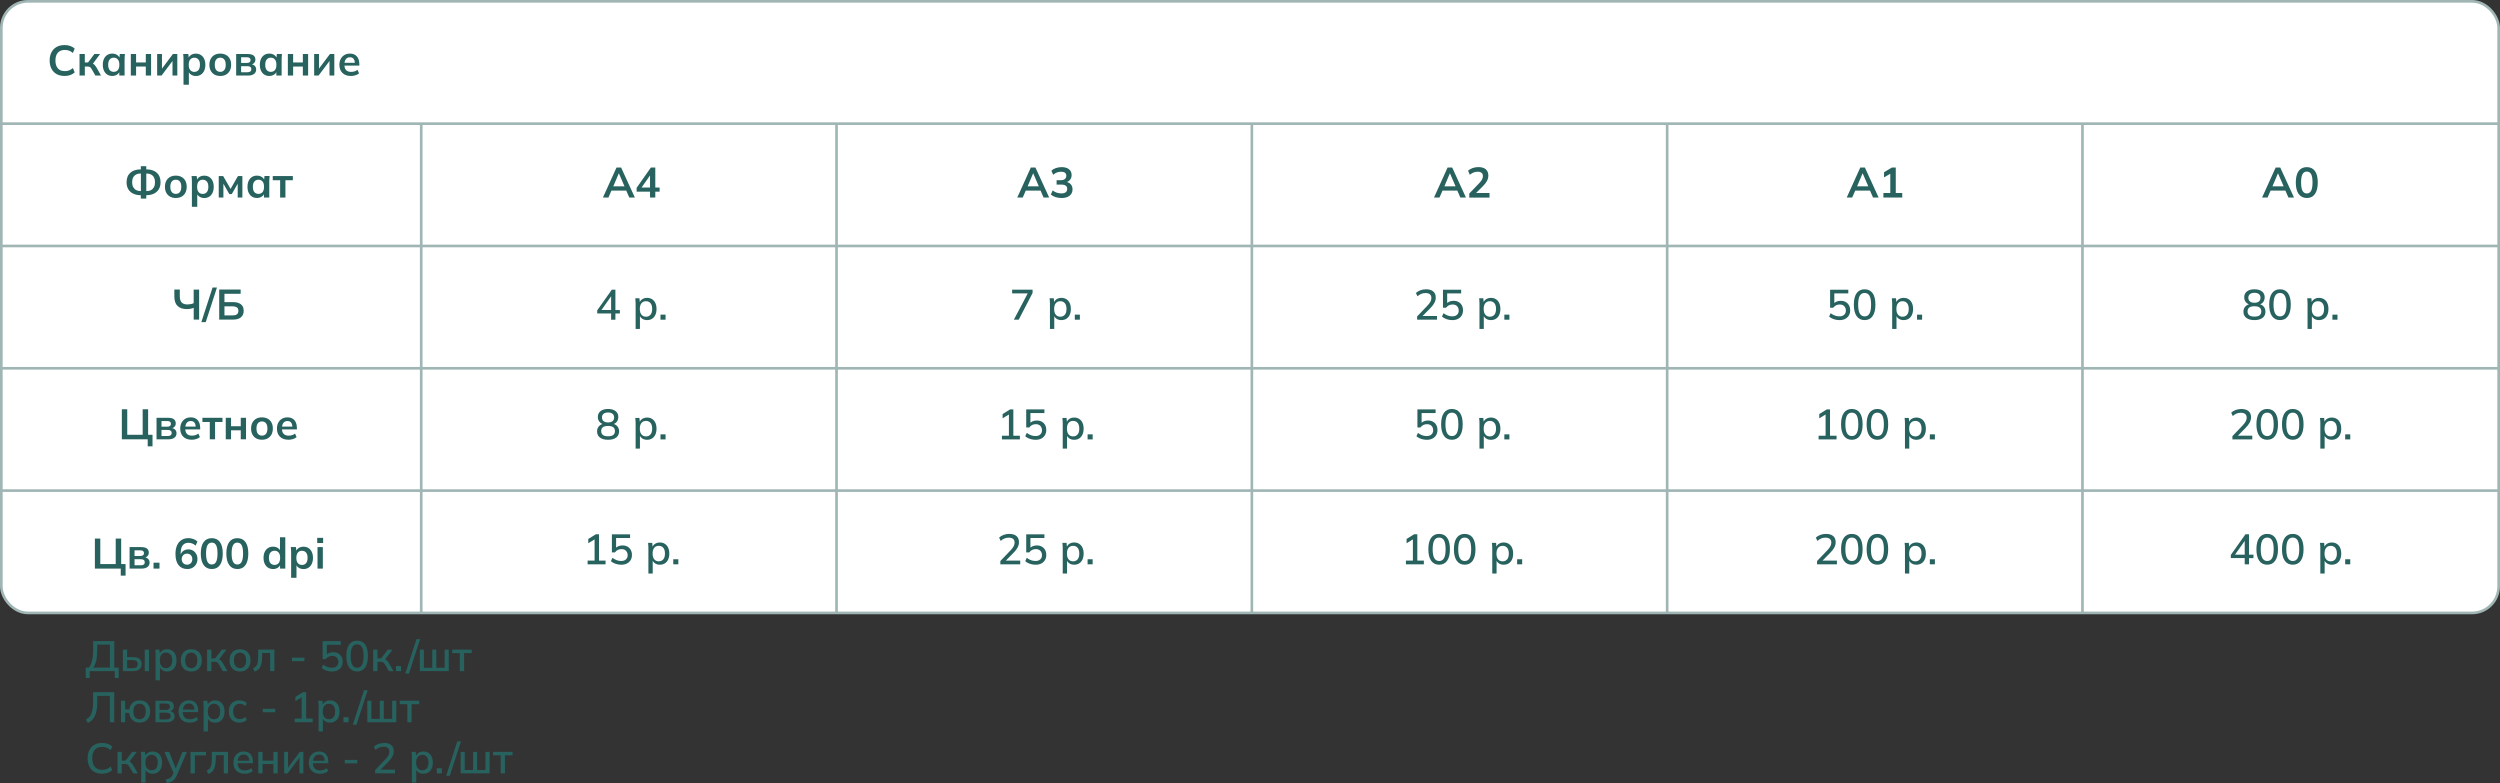 <?xml version="1.0" encoding="UTF-8"?>
<svg id="_Слой_2" data-name="Слой 2" xmlns="http://www.w3.org/2000/svg" viewBox="0 0 938.93 294.08">
  <rect x="0" y="0" width="938.93" height="294.08" fill="#333333" stroke="none"/>
  <defs>
    <style>
      .cls-1 {
        fill: #fff;
      }

      .cls-1, .cls-2 {
        stroke: #a0b6b5;
        stroke-miterlimit: 10;
      }

      .cls-3 {
        fill: #27625f;
        stroke-width: 0px;
      }

      .cls-2 {
        fill: none;
      }
    </style>
  </defs>
  <g id="_Слой_1-2" data-name="Слой 1">
    <g>
      <g>
        <rect class="cls-1" x=".5" y=".5" width="937.93" height="229.7" rx="10" ry="10"/>
        <line class="cls-2" x1=".5" y1="46.44" x2="938.43" y2="46.44"/>
        <line class="cls-2" x1=".5" y1="92.38" x2="938.43" y2="92.38"/>
        <line class="cls-2" x1="158.2" y1="46.44" x2="158.2" y2="230.2"/>
        <line class="cls-2" x1="314.18" y1="46.44" x2="314.18" y2="230.2"/>
        <line class="cls-2" x1="470.16" y1="46.44" x2="470.16" y2="230.2"/>
        <line class="cls-2" x1="626.14" y1="46.44" x2="626.14" y2="230.2"/>
        <line class="cls-2" x1="782.12" y1="46.44" x2="782.12" y2="230.2"/>
        <line class="cls-2" x1=".5" y1="138.32" x2="938.43" y2="138.32"/>
        <line class="cls-2" x1=".5" y1="184.26" x2="938.43" y2="184.26"/>
      </g>
      <g>
        <g>
          <path class="cls-3" d="m72.75,120.03v-4.42c-.31.14-.7.25-1.17.34-.47.09-.94.13-1.41.13-1.51,0-2.67-.39-3.48-1.17-.81-.78-1.21-1.96-1.21-3.54v-2.62h2.05v2.53c0,1.07.24,1.84.71,2.33s1.19.73,2.15.73c.41,0,.81-.04,1.21-.11.4-.07.78-.2,1.14-.37v-5.1h2.05v11.28h-2.05Z"/>
          <path class="cls-3" d="m77.27,120.98h-1.65l4.21-12.98h1.65l-4.21,12.98Z"/>
          <path class="cls-3" d="m82.33,120.03v-11.28h8.05v1.6h-6.08v3.12h3.28c1.24,0,2.2.27,2.9.82s1.04,1.36,1.04,2.44-.35,1.88-1.04,2.45c-.69.57-1.66.85-2.9.85h-5.25Zm1.97-1.58h3.04c.76,0,1.31-.14,1.66-.42.35-.28.53-.71.53-1.29s-.18-.99-.53-1.26c-.35-.28-.91-.42-1.66-.42h-3.04v3.39Z"/>
        </g>
        <g>
          <path class="cls-3" d="m55.47,167.63v-2.64h-9.71v-11.28h2.03v9.58h5.79v-9.58h2.05v9.58h1.65v4.34h-1.81Z"/>
          <path class="cls-3" d="m58.79,164.99v-8.08h4.3c1.01,0,1.75.18,2.22.55.47.37.7.89.7,1.56,0,.51-.17.94-.51,1.28s-.79.55-1.36.64v-.22c.69.04,1.23.25,1.6.61.37.36.56.83.56,1.41,0,.69-.27,1.24-.8,1.65-.53.41-1.29.61-2.27.61h-4.45Zm1.86-4.74h2.21c.43,0,.76-.09.99-.28.23-.19.35-.45.35-.79s-.12-.6-.35-.78c-.23-.18-.57-.27-.99-.27h-2.21v2.13Zm0,3.5h2.38c.47,0,.83-.1,1.08-.29.25-.19.38-.47.38-.85s-.13-.66-.38-.85c-.25-.19-.61-.29-1.08-.29h-2.38v2.27Z"/>
          <path class="cls-3" d="m72.02,165.15c-1.35,0-2.42-.37-3.18-1.12s-1.15-1.77-1.15-3.07c0-.84.17-1.58.5-2.21.33-.63.79-1.12,1.38-1.47.59-.35,1.28-.53,2.07-.53s1.43.17,1.95.5c.52.33.92.79,1.19,1.39.27.6.41,1.3.41,2.1v.53h-5.89v-1.06h4.46l-.27.22c0-.75-.16-1.32-.47-1.71-.31-.39-.77-.59-1.37-.59-.66,0-1.17.23-1.53.7-.36.47-.54,1.13-.54,1.97v.21c0,.87.22,1.53.65,1.96.43.43,1.04.65,1.83.65.46,0,.89-.06,1.29-.18.4-.12.78-.32,1.14-.6l.59,1.34c-.38.31-.84.55-1.38.72-.53.17-1.1.26-1.7.26Z"/>
          <path class="cls-3" d="m78.79,164.99v-6.51h-2.77v-1.57h7.54v1.57h-2.78v6.51h-1.98Z"/>
          <path class="cls-3" d="m84.79,164.99v-8.08h1.98v3.17h3.65v-3.17h1.98v8.08h-1.98v-3.38h-3.65v3.38h-1.98Z"/>
          <path class="cls-3" d="m98.38,165.15c-.83,0-1.55-.17-2.16-.51-.61-.34-1.08-.83-1.42-1.46-.34-.63-.5-1.38-.5-2.24s.17-1.61.5-2.23c.34-.62.81-1.11,1.42-1.45.61-.34,1.33-.51,2.16-.51s1.55.17,2.17.51,1.09.82,1.42,1.45c.34.62.5,1.37.5,2.23s-.17,1.61-.5,2.24c-.34.63-.81,1.11-1.42,1.46s-1.34.51-2.17.51Zm0-1.54c.63,0,1.13-.22,1.5-.66.37-.44.56-1.11.56-2.01s-.19-1.56-.56-2c-.37-.44-.87-.66-1.5-.66s-1.13.22-1.5.66-.56,1.1-.56,2,.19,1.57.56,2.01c.37.44.88.66,1.5.66Z"/>
          <path class="cls-3" d="m108.34,165.15c-1.35,0-2.42-.37-3.18-1.12-.77-.75-1.15-1.77-1.15-3.07,0-.84.17-1.58.5-2.21.33-.63.79-1.12,1.38-1.47.59-.35,1.28-.53,2.07-.53s1.43.17,1.95.5c.52.33.92.79,1.19,1.39.27.6.41,1.3.41,2.1v.53h-5.89v-1.06h4.46l-.27.22c0-.75-.16-1.32-.47-1.71-.31-.39-.77-.59-1.37-.59-.66,0-1.17.23-1.53.7-.36.47-.54,1.13-.54,1.97v.21c0,.87.22,1.53.65,1.96.43.43,1.04.65,1.83.65.46,0,.89-.06,1.29-.18.4-.12.78-.32,1.14-.6l.59,1.34c-.38.31-.84.55-1.38.72-.53.17-1.1.26-1.7.26Z"/>
        </g>
        <g>
          <path class="cls-3" d="m45.35,216.19v-2.64h-9.71v-11.28h2.03v9.58h5.79v-9.58h2.05v9.58h1.65v4.34h-1.81Z"/>
          <path class="cls-3" d="m48.67,213.55v-8.08h4.3c1.01,0,1.75.18,2.22.55.47.37.7.89.7,1.56,0,.51-.17.94-.51,1.28s-.79.55-1.36.64v-.22c.69.04,1.23.25,1.6.61.37.36.56.83.56,1.41,0,.69-.27,1.24-.8,1.65-.53.41-1.29.61-2.27.61h-4.45Zm1.86-4.74h2.21c.43,0,.76-.09.99-.28.23-.19.35-.45.35-.79s-.12-.6-.35-.78c-.23-.18-.57-.27-.99-.27h-2.21v2.13Zm0,3.5h2.38c.47,0,.83-.1,1.08-.29.25-.19.38-.47.38-.85s-.13-.66-.38-.85c-.25-.19-.61-.29-1.08-.29h-2.38v2.27Z"/>
          <path class="cls-3" d="m57.66,213.55v-2.22h2.24v2.22h-2.24Z"/>
          <path class="cls-3" d="m70.35,213.71c-1.42,0-2.52-.49-3.29-1.47-.77-.98-1.16-2.36-1.16-4.13,0-1.28.2-2.37.59-3.26.39-.89.96-1.57,1.69-2.04.73-.47,1.61-.7,2.63-.7.61,0,1.21.11,1.81.33.6.22,1.11.53,1.54.94l-.69,1.54c-.39-.36-.82-.63-1.28-.81-.46-.18-.92-.26-1.39-.26-.96,0-1.69.33-2.19.98-.5.65-.75,1.62-.75,2.91v1.2h-.19c.08-.54.27-1.01.54-1.4.28-.39.63-.69,1.07-.9s.92-.31,1.46-.31c.66,0,1.25.15,1.76.46.51.31.91.74,1.21,1.28.29.54.44,1.17.44,1.87s-.16,1.37-.49,1.94-.77,1.02-1.34,1.34c-.57.33-1.22.49-1.97.49Zm-.11-1.63c.39,0,.74-.08,1.04-.26.3-.17.53-.41.7-.73.17-.31.25-.67.25-1.08s-.08-.78-.25-1.09c-.17-.31-.4-.55-.7-.73-.3-.18-.65-.26-1.04-.26s-.74.09-1.04.26c-.3.18-.53.42-.7.73-.17.31-.26.67-.26,1.09s.09.77.26,1.08c.17.31.4.56.7.73.3.17.65.26,1.04.26Z"/>
          <path class="cls-3" d="m79.54,213.71c-1.32,0-2.34-.5-3.06-1.51-.71-1.01-1.07-2.45-1.07-4.31s.36-3.32,1.07-4.3c.71-.98,1.73-1.47,3.06-1.47s2.35.49,3.06,1.47,1.06,2.41,1.06,4.29-.35,3.32-1.06,4.33-1.73,1.51-3.06,1.51Zm0-1.7c.73,0,1.26-.33,1.62-1,.35-.67.53-1.71.53-3.14s-.18-2.47-.53-3.11c-.35-.65-.89-.97-1.62-.97s-1.25.32-1.61.97c-.36.65-.54,1.68-.54,3.11s.18,2.48.54,3.14c.36.67.89,1,1.61,1Z"/>
          <path class="cls-3" d="m89.14,213.71c-1.32,0-2.34-.5-3.06-1.51-.71-1.01-1.07-2.45-1.07-4.31s.36-3.32,1.07-4.3c.71-.98,1.73-1.47,3.06-1.47s2.35.49,3.06,1.47,1.06,2.41,1.06,4.29-.36,3.32-1.06,4.33-1.73,1.51-3.06,1.51Zm0-1.7c.73,0,1.26-.33,1.62-1,.35-.67.53-1.71.53-3.14s-.18-2.47-.53-3.11c-.35-.65-.89-.97-1.62-.97s-1.25.32-1.61.97c-.36.65-.54,1.68-.54,3.11s.18,2.48.54,3.14c.36.67.89,1,1.61,1Z"/>
          <path class="cls-3" d="m102.55,213.71c-.7,0-1.33-.17-1.86-.5-.54-.34-.96-.82-1.26-1.45-.3-.63-.45-1.38-.45-2.26s.15-1.62.45-2.25c.3-.62.72-1.1,1.26-1.44.54-.34,1.16-.5,1.86-.5s1.27.16,1.78.49c.52.33.86.77,1.03,1.32h-.21v-5.34h2v11.78h-1.97v-1.71h.19c-.17.58-.51,1.03-1.03,1.37-.52.34-1.12.5-1.8.5Zm.56-1.54c.63,0,1.14-.22,1.52-.66.38-.44.58-1.11.58-2.01s-.19-1.56-.58-2c-.38-.44-.89-.66-1.52-.66s-1.14.22-1.53.66-.58,1.1-.58,2,.19,1.57.58,2.01c.39.44.9.66,1.53.66Z"/>
          <path class="cls-3" d="m109.34,217.01v-9.52c0-.33-.01-.67-.03-1.01s-.05-.68-.1-1.01h1.94l.18,1.7h-.18c.16-.57.5-1.02,1.02-1.35s1.12-.5,1.8-.5,1.34.17,1.87.5.95.82,1.25,1.44.45,1.37.45,2.25-.15,1.63-.45,2.26-.71,1.11-1.25,1.45c-.53.34-1.16.5-1.87.5-.67,0-1.26-.17-1.78-.5-.51-.33-.85-.77-1.02-1.33h.18v5.12h-2Zm4.06-4.83c.64,0,1.15-.22,1.54-.66.38-.44.58-1.11.58-2.01s-.19-1.56-.58-2c-.38-.44-.9-.66-1.54-.66s-1.14.22-1.52.66-.58,1.1-.58,2,.19,1.57.58,2.01c.38.44.89.66,1.52.66Z"/>
          <path class="cls-3" d="m119.14,203.95v-1.95h2.22v1.95h-2.22Zm.11,9.6v-8.08h2v8.08h-2Z"/>
        </g>
        <g>
          <path class="cls-3" d="m52.89,74.6v-1.66l.51.38h-.45c-1.12,0-2.09-.19-2.9-.58-.81-.38-1.43-.94-1.86-1.66-.43-.72-.65-1.59-.65-2.62,0-1.56.47-2.75,1.42-3.59.94-.84,2.27-1.26,3.99-1.26h.45l-.51.38v-1.57h2.05v1.57l-.51-.38h.45c1.72,0,3.05.42,4,1.26.95.84,1.42,2.03,1.42,3.59,0,1.02-.22,1.9-.66,2.62-.44.72-1.06,1.27-1.86,1.66-.81.38-1.77.58-2.9.58h-.45l.51-.38v1.66h-2.05Zm.02-2.48v-7.3l.43.35h-.59c-.94,0-1.69.27-2.26.82-.57.55-.86,1.37-.86,2.47,0,.71.13,1.32.4,1.81s.63.86,1.1,1.11c.47.25,1.01.38,1.62.38h.59l-.43.35Zm2.03,0l-.45-.35h.61c.61,0,1.15-.12,1.62-.38.47-.25.83-.62,1.1-1.11.26-.49.39-1.09.39-1.81,0-1.1-.28-1.92-.85-2.47-.57-.55-1.32-.82-2.26-.82h-.61l.45-.35v7.3Z"/>
          <path class="cls-3" d="m66.03,74.36c-.83,0-1.55-.17-2.16-.51s-1.08-.83-1.42-1.46c-.34-.63-.5-1.38-.5-2.24s.17-1.61.5-2.23.81-1.11,1.42-1.45,1.33-.51,2.16-.51,1.55.17,2.17.51c.61.34,1.09.82,1.42,1.45s.5,1.37.5,2.23-.17,1.61-.5,2.24c-.34.63-.81,1.11-1.42,1.46-.61.34-1.34.51-2.17.51Zm0-1.54c.63,0,1.13-.22,1.5-.66.37-.44.56-1.11.56-2.01s-.19-1.56-.56-2c-.37-.44-.88-.66-1.5-.66s-1.13.22-1.5.66c-.37.44-.56,1.1-.56,2s.19,1.57.56,2.01c.37.44.87.66,1.5.66Z"/>
          <path class="cls-3" d="m72.07,77.66v-9.52c0-.33-.01-.67-.03-1.01s-.05-.68-.1-1.01h1.94l.18,1.7h-.18c.16-.57.5-1.02,1.02-1.35.52-.34,1.12-.5,1.8-.5s1.34.17,1.87.5c.53.34.95.82,1.25,1.44s.45,1.37.45,2.25-.15,1.63-.45,2.26-.71,1.11-1.25,1.45c-.53.34-1.16.5-1.87.5-.67,0-1.26-.17-1.78-.5-.51-.33-.85-.77-1.02-1.33h.18v5.12h-2Zm4.06-4.83c.64,0,1.15-.22,1.54-.66.38-.44.58-1.11.58-2.01s-.19-1.56-.58-2c-.38-.44-.9-.66-1.54-.66s-1.14.22-1.52.66c-.38.44-.58,1.1-.58,2s.19,1.57.58,2.01c.38.44.89.66,1.52.66Z"/>
          <path class="cls-3" d="m82.15,74.2v-8.08h1.66l2.78,4.83,2.78-4.83h1.66v8.08h-1.76v-5.84h.37l-2.59,4.53h-.93l-2.59-4.53h.37v5.84h-1.76Z"/>
          <path class="cls-3" d="m96.51,74.36c-.7,0-1.32-.17-1.86-.5-.53-.34-.95-.82-1.25-1.45s-.45-1.38-.45-2.26.15-1.62.45-2.25.71-1.1,1.25-1.44,1.15-.5,1.86-.5,1.28.17,1.8.5.86.79,1.03,1.35h-.18l.18-1.7h1.92c-.03.33-.06.67-.09,1.01-.03.34-.04.68-.04,1.01v6.06h-1.98l-.02-1.66h.19c-.17.55-.52,1-1.04,1.33s-1.11.5-1.78.5Zm.56-1.54c.63,0,1.14-.22,1.52-.66.38-.44.58-1.11.58-2.01s-.19-1.56-.58-2c-.38-.44-.89-.66-1.52-.66s-1.14.22-1.52.66c-.38.44-.58,1.1-.58,2s.19,1.57.57,2.01c.38.44.89.66,1.53.66Z"/>
          <path class="cls-3" d="m105.21,74.2v-6.51h-2.77v-1.57h7.54v1.57h-2.78v6.51h-1.98Z"/>
        </g>
        <g>
          <path class="cls-3" d="m226.44,74.2l5.1-11.28h1.73l5.17,11.28h-2.1l-1.38-3.17.83.56h-6.77l.86-.56-1.38,3.17h-2.08Zm5.95-9.07l-2.26,5.34-.42-.5h5.38l-.34.5-2.3-5.34h-.06Z"/>
          <path class="cls-3" d="m244.13,74.2v-2.21h-5.04v-1.44l5.36-7.63h1.66v7.5h1.62v1.57h-1.62v2.21h-1.98Zm0-3.78v-5.07h.38l-3.89,5.55v-.48h3.5Z"/>
        </g>
        <g>
          <path class="cls-3" d="m229.52,120.07v-2.34h-5.22v-1.18l5.49-7.76h1.34v7.65h1.68v1.3h-1.68v2.34h-1.62Zm0-3.63v-5.68h.37l-4.29,6.08v-.4h3.92Z"/>
          <path class="cls-3" d="m238.72,123.53v-9.58c0-.31-.01-.63-.04-.95-.03-.33-.06-.65-.09-.98h1.57l.16,1.82h-.18c.17-.61.51-1.09,1.03-1.44s1.13-.53,1.85-.53,1.34.17,1.87.5c.53.34.95.81,1.24,1.43.29.62.44,1.37.44,2.24s-.15,1.61-.44,2.24c-.29.63-.71,1.11-1.24,1.44-.53.33-1.16.5-1.87.5s-1.31-.17-1.83-.52-.86-.82-1.03-1.42h.18v5.25h-1.62Zm3.9-4.58c.71,0,1.27-.25,1.69-.74s.63-1.22.63-2.18-.21-1.68-.63-2.17c-.42-.48-.98-.73-1.69-.73s-1.27.24-1.69.73c-.42.49-.63,1.21-.63,2.17s.21,1.69.63,2.18.98.74,1.69.74Z"/>
          <path class="cls-3" d="m248.06,120.07v-1.9h1.9v1.9h-1.9Z"/>
        </g>
        <g>
          <path class="cls-3" d="m228.37,165.17c-1.3,0-2.31-.28-3.04-.83s-1.09-1.33-1.09-2.32c0-.79.24-1.44.72-1.96.48-.52,1.11-.83,1.89-.94v.29c-.7-.15-1.27-.47-1.69-.98s-.63-1.11-.63-1.82c0-.94.34-1.67,1.02-2.21.68-.53,1.62-.8,2.82-.8s2.15.27,2.83.8c.68.53,1.02,1.27,1.02,2.21,0,.71-.2,1.33-.6,1.83-.4.51-.95.82-1.64.95v-.27c.77.11,1.38.42,1.84.94.46.52.69,1.17.69,1.96,0,.99-.36,1.77-1.09,2.32-.73.55-1.74.83-3.06.83Zm0-1.31c.86,0,1.51-.16,1.94-.49.43-.33.64-.81.64-1.46s-.21-1.14-.64-1.46c-.43-.32-1.07-.48-1.94-.48s-1.51.16-1.94.48c-.43.32-.64.81-.64,1.46s.22,1.14.65,1.46c.43.33,1.07.49,1.93.49Zm0-5.2c.75,0,1.31-.17,1.7-.5s.58-.8.58-1.38-.19-1.03-.58-1.36c-.39-.33-.96-.5-1.7-.5s-1.3.17-1.7.5c-.39.33-.59.78-.59,1.36s.2,1.05.59,1.38.96.5,1.7.5Z"/>
          <path class="cls-3" d="m238.72,168.48v-9.58c0-.31-.01-.63-.04-.95-.03-.33-.06-.65-.09-.98h1.57l.16,1.82h-.18c.17-.61.51-1.09,1.03-1.44s1.13-.53,1.85-.53,1.34.17,1.87.5c.53.34.95.81,1.24,1.43.29.62.44,1.37.44,2.24s-.15,1.61-.44,2.24c-.29.63-.71,1.11-1.24,1.44-.53.33-1.16.5-1.87.5s-1.31-.17-1.83-.52-.86-.82-1.03-1.42h.18v5.25h-1.62Zm3.9-4.58c.71,0,1.27-.25,1.69-.74s.63-1.22.63-2.18-.21-1.68-.63-2.17c-.42-.48-.98-.73-1.69-.73s-1.27.24-1.69.73c-.42.49-.63,1.21-.63,2.17s.21,1.69.63,2.18.98.74,1.69.74Z"/>
          <path class="cls-3" d="m248.06,165.03v-1.9h1.9v1.9h-1.9Z"/>
        </g>
        <g>
          <path class="cls-3" d="m220.69,211.94v-1.39h2.62v-8.48h.83l-3.2,1.95v-1.6l2.83-1.76h1.2v9.89h2.46v1.39h-6.75Z"/>
          <path class="cls-3" d="m233.33,212.09c-.49,0-.98-.05-1.46-.16s-.93-.26-1.34-.46c-.42-.2-.78-.43-1.09-.71l.58-1.26c.51.4,1.04.69,1.58.89.54.2,1.11.3,1.7.3.76,0,1.35-.2,1.78-.59s.65-.92.65-1.58-.21-1.23-.62-1.66c-.41-.42-.98-.63-1.7-.63-.5,0-.96.1-1.37.3s-.77.51-1.08.93h-1.15v-6.78h6.83v1.39h-5.25v4.06h-.42c.29-.41.68-.72,1.16-.94.49-.22,1.03-.34,1.64-.34.72,0,1.35.15,1.89.45.53.3.95.71,1.24,1.25.29.53.44,1.16.44,1.89s-.16,1.36-.49,1.91c-.33.55-.79.98-1.39,1.29-.6.31-1.31.46-2.14.46Z"/>
          <path class="cls-3" d="m243.52,215.4v-9.58c0-.31-.01-.63-.04-.95-.03-.33-.06-.65-.09-.98h1.57l.16,1.82h-.18c.17-.61.51-1.09,1.03-1.44s1.13-.53,1.85-.53,1.34.17,1.87.5.95.81,1.24,1.43c.29.62.44,1.37.44,2.24s-.15,1.61-.44,2.24c-.29.63-.71,1.11-1.24,1.44s-1.16.5-1.87.5-1.32-.17-1.83-.52c-.52-.35-.86-.82-1.03-1.42h.18v5.25h-1.62Zm3.9-4.58c.7,0,1.27-.25,1.69-.74s.63-1.22.63-2.18-.21-1.68-.63-2.17c-.42-.48-.98-.73-1.69-.73s-1.27.24-1.69.73c-.42.49-.63,1.21-.63,2.17s.21,1.69.63,2.18.98.74,1.69.74Z"/>
          <path class="cls-3" d="m252.86,211.94v-1.9h1.9v1.9h-1.9Z"/>
        </g>
        <g>
          <path class="cls-3" d="m32.2,254.63v-3.9h1.17c.55-.67.96-1.59,1.23-2.74.27-1.16.4-2.58.4-4.28v-2.93h7.92v9.95h1.65v3.9h-1.46v-2.58h-9.42v2.58h-1.49Zm2.85-3.9h6.22v-8.64h-4.74v1.74c0,1.65-.12,3.03-.36,4.14-.24,1.1-.62,2.02-1.13,2.76Z"/>
          <path class="cls-3" d="m46.15,252.05v-8.06h1.6v2.82h2.29c1.06,0,1.85.22,2.38.66.53.44.8,1.09.8,1.93,0,.54-.12,1.02-.37,1.42-.25.4-.61.71-1.08.92s-1.05.32-1.74.32h-3.89Zm1.6-1.1h2.11c.61,0,1.07-.13,1.38-.38.32-.25.47-.64.47-1.16s-.16-.9-.47-1.14c-.31-.24-.78-.36-1.38-.36h-2.11v3.04Zm6.61,1.1v-8.06h1.6v8.06h-1.6Z"/>
          <path class="cls-3" d="m58.44,255.5v-9.58c0-.31-.01-.63-.04-.95-.03-.33-.06-.65-.09-.98h1.57l.16,1.82h-.18c.17-.61.51-1.09,1.03-1.44.52-.35,1.13-.53,1.85-.53s1.34.17,1.87.5.95.81,1.24,1.43c.29.62.44,1.37.44,2.24s-.15,1.61-.44,2.24c-.29.63-.71,1.11-1.24,1.44s-1.16.5-1.87.5-1.31-.17-1.83-.52-.86-.82-1.03-1.42h.18v5.25h-1.62Zm3.9-4.58c.7,0,1.27-.25,1.69-.74.42-.49.63-1.22.63-2.18s-.21-1.68-.63-2.17c-.42-.48-.98-.73-1.69-.73s-1.27.24-1.69.73c-.42.49-.63,1.21-.63,2.17s.21,1.69.63,2.18c.42.49.98.74,1.69.74Z"/>
          <path class="cls-3" d="m71.83,252.19c-.8,0-1.49-.17-2.08-.5-.59-.34-1.04-.82-1.36-1.44s-.48-1.37-.48-2.23.16-1.61.48-2.23.77-1.1,1.36-1.44c.59-.34,1.28-.5,2.08-.5s1.5.17,2.09.5,1.05.82,1.38,1.44c.33.62.49,1.37.49,2.23s-.16,1.61-.49,2.23c-.33.62-.78,1.1-1.38,1.44s-1.29.5-2.09.5Zm0-1.26c.7,0,1.26-.25,1.68-.74s.62-1.22.62-2.18-.21-1.68-.62-2.17c-.42-.48-.98-.73-1.68-.73s-1.25.24-1.66.73c-.42.49-.62,1.21-.62,2.17s.21,1.69.62,2.18c.41.49.97.74,1.67.74Z"/>
          <path class="cls-3" d="m77.78,252.05v-8.06h1.6v3.3h1.39l2.51-3.3h1.76l-3.01,3.97-.4-.51c.31.03.58.11.8.23s.44.3.66.54c.21.23.43.54.66.93l1.68,2.91h-1.73l-1.44-2.46c-.16-.28-.32-.49-.46-.65-.15-.15-.32-.26-.51-.32-.19-.06-.43-.09-.7-.09h-1.2v3.52h-1.6Z"/>
          <path class="cls-3" d="m90.13,252.19c-.8,0-1.49-.17-2.08-.5-.59-.34-1.04-.82-1.36-1.44s-.48-1.37-.48-2.23.16-1.61.48-2.23.77-1.1,1.36-1.44c.59-.34,1.28-.5,2.08-.5s1.5.17,2.09.5,1.05.82,1.38,1.44c.33.62.49,1.37.49,2.23s-.16,1.61-.49,2.23c-.33.62-.78,1.1-1.38,1.44s-1.29.5-2.09.5Zm0-1.26c.7,0,1.26-.25,1.68-.74s.62-1.22.62-2.18-.21-1.68-.62-2.17c-.42-.48-.98-.73-1.68-.73s-1.25.24-1.66.73c-.42.49-.62,1.21-.62,2.17s.21,1.69.62,2.18c.41.49.97.74,1.67.74Z"/>
          <path class="cls-3" d="m95.59,252.26l-.54-1.28c.36-.15.67-.34.92-.57.25-.23.45-.52.59-.89.14-.36.25-.81.31-1.34.06-.53.1-1.18.1-1.94v-2.26h6.08v8.06h-1.6v-6.8h-2.99v1.04c0,1.22-.1,2.22-.29,3.02-.19.8-.5,1.43-.92,1.9-.42.46-.97.81-1.66,1.05Z"/>
          <path class="cls-3" d="m109.65,248.3v-1.3h4.69v1.3h-4.69Z"/>
          <path class="cls-3" d="m124.69,252.19c-.49,0-.98-.05-1.46-.16-.48-.11-.93-.26-1.34-.46-.42-.2-.78-.43-1.09-.71l.58-1.26c.51.4,1.04.69,1.58.89.54.2,1.11.3,1.7.3.76,0,1.35-.2,1.78-.59s.65-.92.65-1.58-.21-1.23-.62-1.66c-.41-.42-.98-.63-1.7-.63-.5,0-.96.1-1.37.3s-.77.51-1.08.93h-1.15v-6.78h6.83v1.39h-5.25v4.06h-.42c.29-.41.67-.72,1.16-.94s1.03-.34,1.64-.34c.72,0,1.35.15,1.89.45.53.3.95.71,1.24,1.25.29.53.44,1.16.44,1.89s-.16,1.36-.49,1.91c-.33.55-.79.98-1.39,1.29-.6.31-1.31.46-2.14.46Z"/>
          <path class="cls-3" d="m134.13,252.19c-1.3,0-2.3-.5-3-1.5-.7-1-1.05-2.43-1.05-4.3s.35-3.34,1.05-4.31,1.7-1.46,3-1.46,2.31.49,3.01,1.46,1.04,2.41,1.04,4.3-.35,3.31-1.05,4.31c-.7,1-1.7,1.5-3,1.5Zm0-1.39c.82,0,1.43-.36,1.83-1.07.4-.71.6-1.83.6-3.34s-.2-2.64-.6-3.34c-.4-.7-1.01-1.05-1.83-1.05s-1.42.35-1.82,1.05-.61,1.81-.61,3.32.21,2.65.62,3.36c.41.71,1.02,1.07,1.82,1.07Z"/>
          <path class="cls-3" d="m140.15,252.05v-8.06h1.6v3.3h1.39l2.51-3.3h1.76l-3.01,3.97-.4-.51c.31.03.58.11.8.23s.44.3.66.54c.21.23.43.54.66.93l1.68,2.91h-1.73l-1.44-2.46c-.16-.28-.32-.49-.46-.65-.15-.15-.32-.26-.51-.32-.19-.06-.43-.09-.7-.09h-1.2v3.52h-1.6Z"/>
          <path class="cls-3" d="m148.71,252.05v-1.9h1.9v1.9h-1.9Z"/>
          <path class="cls-3" d="m153.59,252.96h-1.36l4.19-12.91h1.36l-4.19,12.91Z"/>
          <path class="cls-3" d="m157.67,252.05v-8.06h1.52v6.8h3.15v-6.8h1.52v6.8h3.14v-6.8h1.54v8.06h-10.86Z"/>
          <path class="cls-3" d="m172.69,252.05v-6.77h-2.85v-1.3h7.31v1.3h-2.86v6.77h-1.6Z"/>
          <path class="cls-3" d="m33,271.5l-.78-1.26c.45-.23.85-.52,1.19-.85.35-.33.63-.75.86-1.26.23-.51.4-1.15.52-1.92.12-.77.18-1.71.18-2.82v-3.42h7.94v11.28h-1.65v-9.9h-4.74v2.45c0,1.13-.08,2.12-.23,2.96-.15.84-.38,1.57-.68,2.18-.3.61-.66,1.13-1.1,1.54-.43.41-.94.75-1.51,1.03Z"/>
          <path class="cls-3" d="m52.42,271.39c-1.1,0-2-.32-2.69-.97-.69-.65-1.09-1.54-1.2-2.7h-1.52v3.52h-1.57v-8.06h1.57v3.28h1.54c.15-1.08.56-1.92,1.25-2.52.68-.6,1.56-.9,2.62-.9.8,0,1.5.17,2.09.5s1.05.81,1.38,1.43.49,1.37.49,2.24-.16,1.61-.49,2.23-.78,1.1-1.38,1.44-1.29.5-2.09.5Zm0-1.25c.7,0,1.27-.25,1.69-.74.42-.49.63-1.22.63-2.19s-.21-1.69-.63-2.18c-.42-.49-.98-.74-1.69-.74s-1.27.25-1.69.74-.63,1.22-.63,2.18.21,1.7.63,2.19.98.74,1.69.74Z"/>
          <path class="cls-3" d="m58.39,271.25v-8.06h4.06c.97,0,1.69.18,2.15.55.46.37.7.89.7,1.56,0,.52-.17.96-.52,1.3-.35.34-.8.55-1.37.62v-.21c.67.03,1.2.23,1.58.59s.58.83.58,1.41c0,.69-.26,1.24-.78,1.64s-1.25.6-2.2.6h-4.21Zm1.52-4.62h2.38c.48,0,.85-.11,1.12-.32s.4-.51.4-.88-.13-.68-.4-.89-.64-.31-1.12-.31h-2.38v2.4Zm0,3.58h2.56c.52,0,.92-.11,1.2-.33.28-.22.42-.54.42-.95s-.14-.73-.42-.94c-.28-.21-.68-.32-1.2-.32h-2.56v2.54Z"/>
          <path class="cls-3" d="m71.27,271.39c-1.3,0-2.33-.37-3.07-1.1-.75-.74-1.12-1.75-1.12-3.06,0-.84.16-1.58.49-2.21.33-.63.78-1.12,1.36-1.46.58-.35,1.26-.52,2.02-.52s1.39.16,1.9.48.9.77,1.17,1.35c.27.58.4,1.27.4,2.06v.51h-6.08v-.93h4.98l-.27.21c0-.8-.18-1.42-.54-1.86-.36-.44-.87-.66-1.54-.66-.75,0-1.32.26-1.73.78-.41.52-.61,1.23-.61,2.14v.16c0,.95.23,1.66.7,2.14.46.48,1.12.72,1.98.72.47,0,.91-.07,1.32-.2.41-.13.8-.35,1.18-.66l.53,1.1c-.37.33-.83.58-1.36.76-.53.18-1.1.26-1.7.26Z"/>
          <path class="cls-3" d="m76.47,274.71v-9.58c0-.31-.01-.63-.04-.95-.03-.33-.06-.65-.09-.98h1.57l.16,1.82h-.18c.17-.61.51-1.09,1.03-1.44.52-.35,1.13-.53,1.85-.53s1.34.17,1.87.5.95.81,1.24,1.43c.29.62.44,1.37.44,2.24s-.15,1.61-.44,2.24c-.29.63-.71,1.11-1.24,1.44s-1.16.5-1.87.5-1.31-.17-1.83-.52-.86-.82-1.03-1.42h.18v5.25h-1.62Zm3.9-4.58c.7,0,1.27-.25,1.69-.74.42-.49.63-1.22.63-2.18s-.21-1.68-.63-2.17c-.42-.48-.98-.73-1.69-.73s-1.27.24-1.69.73c-.42.49-.63,1.21-.63,2.17s.21,1.69.63,2.18c.42.49.98.74,1.69.74Z"/>
          <path class="cls-3" d="m89.94,271.39c-.81,0-1.52-.17-2.12-.5-.6-.34-1.07-.82-1.39-1.46s-.49-1.39-.49-2.26.17-1.6.5-2.22c.33-.62.79-1.09,1.39-1.42.6-.33,1.3-.49,2.11-.49.52,0,1.03.09,1.52.26.49.18.9.42,1.22.74l-.53,1.14c-.3-.29-.63-.5-1.01-.65-.37-.14-.74-.22-1.09-.22-.77,0-1.37.25-1.81.74s-.66,1.2-.66,2.13.22,1.66.66,2.16,1.04.75,1.81.75c.34,0,.7-.07,1.07-.2.37-.13.71-.35,1.02-.65l.53,1.14c-.33.32-.74.57-1.24.74-.5.18-.99.26-1.5.26Z"/>
          <path class="cls-3" d="m98.69,267.5v-1.3h4.69v1.3h-4.69Z"/>
          <path class="cls-3" d="m110.69,271.25v-1.39h2.62v-8.48h.83l-3.2,1.95v-1.6l2.83-1.76h1.2v9.89h2.46v1.39h-6.75Z"/>
          <path class="cls-3" d="m119.65,274.71v-9.58c0-.31-.01-.63-.04-.95-.03-.33-.06-.65-.09-.98h1.57l.16,1.82h-.18c.17-.61.51-1.09,1.03-1.44.52-.35,1.13-.53,1.85-.53s1.34.17,1.87.5.95.81,1.24,1.43c.29.62.44,1.37.44,2.24s-.15,1.61-.44,2.24c-.29.63-.71,1.11-1.24,1.44s-1.16.5-1.87.5-1.31-.17-1.83-.52-.86-.82-1.03-1.42h.18v5.25h-1.62Zm3.9-4.58c.7,0,1.27-.25,1.69-.74.42-.49.63-1.22.63-2.18s-.21-1.68-.63-2.17c-.42-.48-.98-.73-1.69-.73s-1.27.24-1.69.73c-.42.49-.63,1.21-.63,2.17s.21,1.69.63,2.18c.42.49.98.74,1.69.74Z"/>
          <path class="cls-3" d="m129,271.25v-1.9h1.9v1.9h-1.9Z"/>
          <path class="cls-3" d="m133.88,272.16h-1.36l4.19-12.91h1.36l-4.19,12.91Z"/>
          <path class="cls-3" d="m137.96,271.25v-8.06h1.52v6.8h3.15v-6.8h1.52v6.8h3.14v-6.8h1.54v8.06h-10.86Z"/>
          <path class="cls-3" d="m152.98,271.25v-6.77h-2.85v-1.3h7.31v1.3h-2.86v6.77h-1.6Z"/>
          <path class="cls-3" d="m38.36,290.59c-1.15,0-2.13-.23-2.94-.7-.81-.47-1.43-1.14-1.86-2.01-.43-.87-.65-1.9-.65-3.08s.22-2.21.65-3.07c.43-.86,1.05-1.53,1.86-2,.81-.47,1.79-.7,2.94-.7.8,0,1.51.12,2.14.35.63.23,1.18.58,1.65,1.02l-.58,1.33c-.51-.44-1.01-.75-1.5-.94-.49-.19-1.05-.29-1.69-.29-1.22,0-2.14.37-2.78,1.12s-.96,1.81-.96,3.18.32,2.44.96,3.19,1.57,1.13,2.78,1.13c.64,0,1.2-.1,1.69-.29.49-.19.98-.51,1.5-.96l.58,1.33c-.47.45-1.02.79-1.65,1.03-.63.24-1.34.36-2.14.36Z"/>
          <path class="cls-3" d="m44.13,290.45v-8.06h1.6v3.3h1.39l2.51-3.3h1.76l-3.01,3.97-.4-.51c.31.03.58.11.8.23s.44.3.66.54c.21.23.43.54.66.93l1.68,2.91h-1.73l-1.44-2.46c-.16-.28-.32-.49-.46-.65-.15-.15-.32-.26-.51-.32-.19-.06-.43-.09-.7-.09h-1.2v3.52h-1.6Z"/>
          <path class="cls-3" d="m53.03,293.9v-9.58c0-.31-.01-.63-.04-.95-.03-.33-.06-.65-.09-.98h1.57l.16,1.82h-.18c.17-.61.51-1.09,1.03-1.44.52-.35,1.13-.53,1.85-.53s1.34.17,1.87.5.95.81,1.24,1.43c.29.62.44,1.37.44,2.24s-.15,1.61-.44,2.24c-.29.63-.71,1.11-1.24,1.44s-1.16.5-1.87.5-1.31-.17-1.83-.52-.86-.82-1.03-1.42h.18v5.25h-1.62Zm3.9-4.58c.7,0,1.27-.25,1.69-.74.42-.49.63-1.22.63-2.18s-.21-1.68-.63-2.17c-.42-.48-.98-.73-1.69-.73s-1.27.24-1.69.73c-.42.49-.63,1.21-.63,2.17s.21,1.69.63,2.18c.42.49.98.74,1.69.74Z"/>
          <path class="cls-3" d="m62.61,294.08l-.38-1.31c.5-.11.92-.23,1.26-.38s.62-.34.84-.58c.22-.24.42-.55.58-.92l.4-.94-.03.66-3.5-8.21h1.73l2.72,6.72h-.43l2.72-6.72h1.66l-3.7,8.64c-.24.53-.49.98-.75,1.34s-.55.66-.86.88c-.31.22-.65.4-1.02.53s-.78.23-1.22.3Z"/>
          <path class="cls-3" d="m71.56,290.45v-8.06h5.81v1.3h-4.19v6.77h-1.62Z"/>
          <path class="cls-3" d="m78.18,290.66l-.54-1.28c.36-.15.67-.34.92-.57.25-.23.45-.52.59-.89.14-.36.25-.81.31-1.34.06-.53.1-1.18.1-1.94v-2.26h6.08v8.06h-1.6v-6.8h-2.99v1.04c0,1.22-.1,2.22-.29,3.02-.19.8-.5,1.43-.92,1.9-.42.46-.97.81-1.66,1.05Z"/>
          <path class="cls-3" d="m91.86,290.59c-1.3,0-2.33-.37-3.07-1.1-.75-.74-1.12-1.75-1.12-3.06,0-.84.16-1.58.49-2.21.33-.63.78-1.12,1.36-1.46.58-.35,1.26-.52,2.02-.52s1.39.16,1.9.48.9.77,1.17,1.35c.27.58.4,1.27.4,2.06v.51h-6.08v-.93h4.98l-.27.21c0-.8-.18-1.42-.54-1.86-.36-.44-.87-.66-1.54-.66-.75,0-1.32.26-1.73.78-.41.52-.61,1.23-.61,2.14v.16c0,.95.23,1.66.7,2.14.46.48,1.12.72,1.98.72.47,0,.91-.07,1.32-.2.41-.13.8-.35,1.18-.66l.53,1.1c-.37.33-.83.58-1.36.76-.53.18-1.1.26-1.7.26Z"/>
          <path class="cls-3" d="m97,290.45v-8.06h1.6v3.28h4.08v-3.28h1.6v8.06h-1.6v-3.52h-4.08v3.52h-1.6Z"/>
          <path class="cls-3" d="m106.71,290.45v-8.06h1.47v6.51h-.45l4.86-6.51h1.34v8.06h-1.46v-6.53h.46l-4.9,6.53h-1.34Z"/>
          <path class="cls-3" d="m120.16,290.59c-1.3,0-2.33-.37-3.07-1.1-.75-.74-1.12-1.75-1.12-3.06,0-.84.16-1.58.49-2.21.33-.63.78-1.12,1.36-1.46.58-.35,1.26-.52,2.02-.52s1.39.16,1.9.48.9.77,1.17,1.35c.27.58.4,1.27.4,2.06v.51h-6.08v-.93h4.98l-.27.21c0-.8-.18-1.42-.54-1.86-.36-.44-.87-.66-1.54-.66-.75,0-1.32.26-1.73.78-.41.52-.61,1.23-.61,2.14v.16c0,.95.23,1.66.7,2.14.46.48,1.12.72,1.98.72.47,0,.91-.07,1.32-.2.41-.13.8-.35,1.18-.66l.53,1.1c-.37.33-.83.58-1.36.76-.53.18-1.1.26-1.7.26Z"/>
          <path class="cls-3" d="m129.48,286.7v-1.3h4.69v1.3h-4.69Z"/>
          <path class="cls-3" d="m140.88,290.45v-1.23l3.87-4.05c.5-.52.87-1.01,1.12-1.47.25-.46.37-.93.37-1.42,0-.61-.19-1.07-.57-1.38-.38-.31-.93-.46-1.64-.46-.57,0-1.1.1-1.59.3s-.97.51-1.43.93l-.58-1.26c.45-.42,1-.75,1.67-1s1.37-.38,2.12-.38c1.17,0,2.08.27,2.71.8.63.53.95,1.3.95,2.29,0,.7-.17,1.38-.51,2.02-.34.65-.85,1.31-1.54,1.99l-3.34,3.38v-.45h5.86v1.39h-7.47Z"/>
          <path class="cls-3" d="m154.71,293.9v-9.58c0-.31-.01-.63-.04-.95-.03-.33-.06-.65-.09-.98h1.57l.16,1.82h-.18c.17-.61.51-1.09,1.03-1.44.52-.35,1.13-.53,1.85-.53s1.34.17,1.87.5.95.81,1.24,1.43c.29.62.44,1.37.44,2.24s-.15,1.61-.44,2.24c-.29.63-.71,1.11-1.24,1.44s-1.16.5-1.87.5-1.31-.17-1.83-.52-.86-.82-1.03-1.42h.18v5.25h-1.62Zm3.9-4.58c.7,0,1.27-.25,1.69-.74.42-.49.63-1.22.63-2.18s-.21-1.68-.63-2.17c-.42-.48-.98-.73-1.69-.73s-1.27.24-1.69.73c-.42.49-.63,1.21-.63,2.17s.21,1.69.63,2.18c.42.49.98.74,1.69.74Z"/>
          <path class="cls-3" d="m164.05,290.45v-1.9h1.9v1.9h-1.9Z"/>
          <path class="cls-3" d="m168.93,291.36h-1.36l4.19-12.91h1.36l-4.19,12.91Z"/>
          <path class="cls-3" d="m173.01,290.45v-8.06h1.52v6.8h3.15v-6.8h1.52v6.8h3.14v-6.8h1.54v8.06h-10.86Z"/>
          <path class="cls-3" d="m188.04,290.45v-6.77h-2.85v-1.3h7.31v1.3h-2.86v6.77h-1.6Z"/>
        </g>
        <g>
          <path class="cls-3" d="m382.05,74.2l5.1-11.28h1.73l5.17,11.28h-2.1l-1.38-3.17.83.56h-6.77l.86-.56-1.38,3.17h-2.08Zm5.95-9.07l-2.26,5.34-.42-.5h5.38l-.34.5-2.3-5.34h-.06Z"/>
          <path class="cls-3" d="m398.67,74.36c-.78,0-1.53-.11-2.24-.34-.71-.23-1.3-.55-1.76-.95l.67-1.55c.5.38,1.02.67,1.56.85.54.18,1.11.27,1.7.27.73,0,1.27-.14,1.65-.43.37-.29.56-.71.56-1.26s-.18-.94-.55-1.21-.9-.41-1.61-.41h-1.82v-1.65h1.65c.61,0,1.09-.15,1.46-.45.36-.3.54-.71.54-1.23,0-.49-.17-.86-.5-1.12-.34-.26-.82-.38-1.45-.38-1.13,0-2.13.38-2.99,1.15l-.67-1.54c.46-.43,1.03-.76,1.7-.99.68-.23,1.39-.35,2.14-.35,1.17,0,2.09.26,2.76.79.67.53,1,1.26,1,2.2,0,.67-.19,1.25-.57,1.74s-.9.81-1.56.97v-.19c.78.13,1.38.45,1.82.95.43.51.65,1.14.65,1.9,0,1-.37,1.79-1.1,2.38-.74.58-1.74.87-3.02.87Z"/>
        </g>
        <g>
          <path class="cls-3" d="m380.77,120.07l5.54-10.51v.64h-6.18v-1.41h7.68v1.23l-5.22,10.05h-1.82Z"/>
          <path class="cls-3" d="m394.33,123.53v-9.58c0-.31-.01-.63-.04-.95-.03-.33-.06-.65-.09-.98h1.57l.16,1.82h-.18c.17-.61.51-1.09,1.03-1.44s1.13-.53,1.85-.53,1.34.17,1.87.5c.53.34.95.81,1.24,1.43.29.62.44,1.37.44,2.24s-.15,1.61-.44,2.24c-.29.63-.71,1.11-1.24,1.44-.53.33-1.16.5-1.87.5s-1.32-.17-1.83-.52c-.52-.35-.86-.82-1.03-1.42h.18v5.25h-1.62Zm3.9-4.58c.7,0,1.27-.25,1.69-.74.42-.49.63-1.22.63-2.18s-.21-1.68-.63-2.17c-.42-.48-.98-.73-1.69-.73s-1.27.24-1.69.73c-.42.49-.63,1.21-.63,2.17s.21,1.69.63,2.18c.42.49.98.74,1.69.74Z"/>
          <path class="cls-3" d="m403.67,120.07v-1.9h1.9v1.9h-1.9Z"/>
        </g>
        <g>
          <path class="cls-3" d="m376.3,165.03v-1.39h2.62v-8.48h.83l-3.2,1.95v-1.6l2.83-1.76h1.2v9.89h2.46v1.39h-6.75Z"/>
          <path class="cls-3" d="m388.94,165.17c-.49,0-.98-.05-1.46-.16-.48-.11-.93-.26-1.34-.46-.42-.2-.78-.43-1.09-.71l.58-1.26c.51.4,1.04.69,1.58.89.54.2,1.11.3,1.7.3.76,0,1.35-.2,1.78-.59.43-.39.65-.92.65-1.58s-.21-1.23-.62-1.66c-.41-.42-.98-.63-1.7-.63-.5,0-.96.1-1.37.3-.41.2-.77.51-1.08.93h-1.15v-6.78h6.83v1.39h-5.25v4.06h-.42c.29-.41.67-.72,1.16-.94s1.03-.34,1.64-.34c.72,0,1.35.15,1.89.45.53.3.95.71,1.24,1.25.29.53.44,1.16.44,1.89s-.16,1.36-.49,1.91c-.33.55-.79.98-1.39,1.29-.6.31-1.31.46-2.14.46Z"/>
          <path class="cls-3" d="m399.13,168.48v-9.58c0-.31-.01-.63-.04-.95-.03-.33-.06-.65-.09-.98h1.57l.16,1.82h-.18c.17-.61.51-1.09,1.03-1.44s1.13-.53,1.85-.53,1.34.17,1.87.5c.53.34.95.81,1.24,1.43.29.62.44,1.37.44,2.24s-.15,1.61-.44,2.24c-.29.63-.71,1.11-1.24,1.44-.53.33-1.16.5-1.87.5s-1.32-.17-1.83-.52c-.52-.35-.86-.82-1.03-1.42h.18v5.25h-1.62Zm3.9-4.58c.7,0,1.27-.25,1.69-.74.42-.49.63-1.22.63-2.18s-.21-1.68-.63-2.17c-.42-.48-.98-.73-1.69-.73s-1.27.24-1.69.73c-.42.49-.63,1.21-.63,2.17s.21,1.69.63,2.18c.42.49.98.74,1.69.74Z"/>
          <path class="cls-3" d="m408.47,165.03v-1.9h1.9v1.9h-1.9Z"/>
        </g>
        <g>
          <path class="cls-3" d="m375.7,211.94v-1.23l3.87-4.05c.5-.52.87-1.01,1.12-1.47.25-.46.37-.93.37-1.42,0-.61-.19-1.07-.57-1.38-.38-.31-.93-.46-1.64-.46-.57,0-1.1.1-1.59.3s-.97.51-1.43.93l-.58-1.26c.45-.42,1-.75,1.67-1,.67-.25,1.37-.38,2.12-.38,1.17,0,2.08.27,2.71.8.63.53.95,1.3.95,2.29,0,.7-.17,1.38-.51,2.02-.34.65-.85,1.31-1.54,1.99l-3.34,3.38v-.45h5.86v1.39h-7.47Z"/>
          <path class="cls-3" d="m388.94,212.09c-.49,0-.98-.05-1.46-.16-.48-.11-.93-.26-1.34-.46-.42-.2-.78-.43-1.09-.71l.58-1.26c.51.4,1.04.69,1.58.89.54.2,1.11.3,1.7.3.76,0,1.35-.2,1.78-.59.43-.39.65-.92.65-1.58s-.21-1.23-.62-1.66c-.41-.42-.98-.63-1.7-.63-.5,0-.96.1-1.37.3-.41.2-.77.51-1.08.93h-1.15v-6.78h6.83v1.39h-5.25v4.06h-.42c.29-.41.67-.72,1.16-.94s1.03-.34,1.64-.34c.72,0,1.35.15,1.89.45.53.3.95.71,1.24,1.25.29.53.44,1.16.44,1.89s-.16,1.36-.49,1.91c-.33.55-.79.98-1.39,1.29-.6.31-1.31.46-2.14.46Z"/>
          <path class="cls-3" d="m399.13,215.4v-9.58c0-.31-.01-.63-.04-.95-.03-.33-.06-.65-.09-.98h1.57l.16,1.82h-.18c.17-.61.51-1.09,1.03-1.44s1.13-.53,1.85-.53,1.34.17,1.87.5c.53.34.95.81,1.24,1.43.29.62.44,1.37.44,2.24s-.15,1.61-.44,2.24c-.29.63-.71,1.11-1.24,1.44-.53.33-1.16.5-1.87.5s-1.32-.17-1.83-.52c-.52-.35-.86-.82-1.03-1.42h.18v5.25h-1.62Zm3.9-4.58c.7,0,1.27-.25,1.69-.74.42-.49.63-1.22.63-2.18s-.21-1.68-.63-2.17c-.42-.48-.98-.73-1.69-.73s-1.27.24-1.69.73c-.42.49-.63,1.21-.63,2.17s.21,1.69.63,2.18c.42.49.98.74,1.69.74Z"/>
          <path class="cls-3" d="m408.47,211.94v-1.9h1.9v1.9h-1.9Z"/>
        </g>
        <g>
          <path class="cls-3" d="m538.57,74.2l5.1-11.28h1.73l5.17,11.28h-2.1l-1.38-3.17.83.56h-6.77l.86-.56-1.38,3.17h-2.08Zm5.95-9.07l-2.26,5.34-.42-.5h5.38l-.34.5-2.3-5.34h-.06Z"/>
          <path class="cls-3" d="m551.82,74.2v-1.52l3.74-3.9c.47-.49.82-.94,1.04-1.36.22-.42.34-.84.34-1.28,0-.54-.17-.95-.51-1.23-.34-.28-.84-.42-1.49-.42-.52,0-1.02.09-1.5.28-.48.19-.95.48-1.41.87l-.67-1.54c.46-.41,1.03-.73,1.7-.98.68-.25,1.39-.37,2.14-.37,1.22,0,2.15.27,2.8.82s.98,1.32.98,2.34c0,.7-.17,1.37-.5,2.01-.33.63-.84,1.3-1.54,1.99l-3.12,3.12v-.54h5.6v1.71h-7.6Z"/>
        </g>
        <g>
          <path class="cls-3" d="m532.23,120.07v-1.23l3.87-4.05c.5-.52.87-1.01,1.12-1.47.25-.46.37-.93.37-1.42,0-.61-.19-1.07-.57-1.38-.38-.31-.93-.46-1.64-.46-.57,0-1.1.1-1.59.3s-.97.51-1.43.93l-.58-1.26c.45-.42,1-.75,1.67-1,.67-.25,1.37-.38,2.12-.38,1.17,0,2.08.27,2.71.8.63.53.95,1.3.95,2.29,0,.7-.17,1.38-.51,2.02-.34.65-.85,1.31-1.54,1.99l-3.34,3.38v-.45h5.86v1.39h-7.47Z"/>
          <path class="cls-3" d="m545.46,120.22c-.49,0-.98-.05-1.46-.16-.48-.11-.93-.26-1.34-.46-.42-.2-.78-.43-1.09-.71l.58-1.26c.51.4,1.04.69,1.58.89.54.2,1.11.3,1.7.3.76,0,1.35-.2,1.78-.59.43-.39.65-.92.65-1.58s-.21-1.23-.62-1.66c-.41-.42-.98-.63-1.7-.63-.5,0-.96.1-1.37.3-.41.2-.77.51-1.08.93h-1.15v-6.78h6.83v1.39h-5.25v4.06h-.42c.29-.41.67-.72,1.16-.94s1.03-.34,1.64-.34c.72,0,1.35.15,1.89.45.53.3.95.71,1.24,1.25.29.53.44,1.16.44,1.89s-.16,1.36-.49,1.91c-.33.55-.79.98-1.39,1.29-.6.31-1.31.46-2.14.46Z"/>
          <path class="cls-3" d="m555.65,123.53v-9.58c0-.31-.01-.63-.04-.95-.03-.33-.06-.65-.09-.98h1.57l.16,1.82h-.18c.17-.61.51-1.09,1.03-1.44s1.13-.53,1.85-.53,1.34.17,1.87.5c.53.34.95.81,1.24,1.43.29.62.44,1.37.44,2.24s-.15,1.61-.44,2.24c-.29.63-.71,1.11-1.24,1.44-.53.33-1.16.5-1.87.5s-1.32-.17-1.83-.52c-.52-.35-.86-.82-1.03-1.42h.18v5.25h-1.62Zm3.9-4.58c.7,0,1.27-.25,1.69-.74.42-.49.63-1.22.63-2.18s-.21-1.68-.63-2.17c-.42-.48-.98-.73-1.69-.73s-1.27.24-1.69.73c-.42.49-.63,1.21-.63,2.17s.21,1.69.63,2.18c.42.49.98.74,1.69.74Z"/>
          <path class="cls-3" d="m564.99,120.07v-1.9h1.9v1.9h-1.9Z"/>
        </g>
        <g>
          <path class="cls-3" d="m535.86,165.17c-.49,0-.98-.05-1.46-.16-.48-.11-.93-.26-1.34-.46-.42-.2-.78-.43-1.09-.71l.58-1.26c.51.4,1.04.69,1.58.89.54.2,1.11.3,1.7.3.76,0,1.35-.2,1.78-.59.43-.39.65-.92.65-1.58s-.21-1.23-.62-1.66c-.41-.42-.98-.63-1.7-.63-.5,0-.96.1-1.37.3-.41.2-.77.51-1.08.93h-1.15v-6.78h6.83v1.39h-5.25v4.06h-.42c.29-.41.67-.72,1.16-.94s1.03-.34,1.64-.34c.72,0,1.35.15,1.89.45.53.3.95.71,1.24,1.25.29.53.44,1.16.44,1.89s-.16,1.36-.49,1.91c-.33.55-.79.98-1.39,1.29-.6.31-1.31.46-2.14.46Z"/>
          <path class="cls-3" d="m545.3,165.17c-1.3,0-2.3-.5-3-1.5-.7-1-1.05-2.43-1.05-4.3s.35-3.34,1.05-4.31c.7-.98,1.7-1.46,3-1.46s2.31.49,3.01,1.46,1.04,2.41,1.04,4.3-.35,3.31-1.05,4.31c-.7,1-1.7,1.5-3,1.5Zm0-1.39c.82,0,1.43-.36,1.83-1.07.4-.71.6-1.83.6-3.34s-.2-2.64-.6-3.34-1.01-1.05-1.83-1.05-1.42.35-1.82,1.05-.61,1.81-.61,3.32.21,2.65.62,3.36c.41.71,1.02,1.07,1.82,1.07Z"/>
          <path class="cls-3" d="m555.65,168.48v-9.58c0-.31-.01-.63-.04-.95-.03-.33-.06-.65-.09-.98h1.57l.16,1.82h-.18c.17-.61.51-1.09,1.03-1.44s1.13-.53,1.85-.53,1.34.17,1.87.5c.53.34.95.81,1.24,1.43.29.62.44,1.37.44,2.24s-.15,1.61-.44,2.24c-.29.63-.71,1.11-1.24,1.44-.53.33-1.16.5-1.87.5s-1.32-.17-1.83-.52c-.52-.35-.86-.82-1.03-1.42h.18v5.25h-1.62Zm3.9-4.58c.7,0,1.27-.25,1.69-.74.42-.49.63-1.22.63-2.18s-.21-1.68-.63-2.17c-.42-.48-.98-.73-1.69-.73s-1.27.24-1.69.73c-.42.49-.63,1.21-.63,2.17s.21,1.69.63,2.18c.42.49.98.74,1.69.74Z"/>
          <path class="cls-3" d="m564.99,165.03v-1.9h1.9v1.9h-1.9Z"/>
        </g>
        <g>
          <path class="cls-3" d="m528.02,211.94v-1.39h2.62v-8.48h.83l-3.2,1.95v-1.6l2.83-1.76h1.2v9.89h2.46v1.39h-6.75Z"/>
          <path class="cls-3" d="m540.5,212.09c-1.3,0-2.3-.5-3-1.5-.7-1-1.05-2.43-1.05-4.3s.35-3.34,1.05-4.31c.7-.98,1.7-1.46,3-1.46s2.31.49,3.01,1.46,1.04,2.41,1.04,4.3-.35,3.31-1.05,4.31c-.7,1-1.7,1.5-3,1.5Zm0-1.39c.82,0,1.43-.36,1.83-1.07.4-.71.6-1.83.6-3.34s-.2-2.64-.6-3.34-1.01-1.05-1.83-1.05-1.42.35-1.82,1.05-.61,1.81-.61,3.32.21,2.65.62,3.36c.41.71,1.02,1.07,1.82,1.07Z"/>
          <path class="cls-3" d="m550.1,212.09c-1.3,0-2.3-.5-3-1.5-.7-1-1.05-2.43-1.05-4.3s.35-3.34,1.05-4.31c.7-.98,1.7-1.46,3-1.46s2.31.49,3.01,1.46c.69.98,1.04,2.41,1.04,4.3s-.35,3.31-1.05,4.31c-.7,1-1.7,1.5-3,1.5Zm0-1.39c.82,0,1.43-.36,1.83-1.07.4-.71.6-1.83.6-3.34s-.2-2.64-.6-3.34c-.4-.7-1.01-1.05-1.83-1.05s-1.42.35-1.82,1.05c-.41.7-.61,1.81-.61,3.32s.21,2.65.62,3.36c.41.71,1.02,1.07,1.82,1.07Z"/>
          <path class="cls-3" d="m560.45,215.4v-9.58c0-.31-.01-.63-.04-.95-.03-.33-.06-.65-.09-.98h1.57l.16,1.82h-.18c.17-.61.51-1.09,1.03-1.44s1.13-.53,1.85-.53,1.34.17,1.87.5.95.81,1.24,1.43c.29.62.44,1.37.44,2.24s-.15,1.61-.44,2.24c-.29.63-.71,1.11-1.24,1.44s-1.16.5-1.87.5-1.31-.17-1.83-.52-.86-.82-1.03-1.42h.18v5.25h-1.62Zm3.9-4.58c.7,0,1.27-.25,1.69-.74.42-.49.63-1.22.63-2.18s-.21-1.68-.63-2.17c-.42-.48-.98-.73-1.69-.73s-1.27.24-1.69.73c-.42.49-.63,1.21-.63,2.17s.21,1.69.63,2.18c.42.49.98.74,1.69.74Z"/>
          <path class="cls-3" d="m569.79,211.94v-1.9h1.9v1.9h-1.9Z"/>
        </g>
        <g>
          <path class="cls-3" d="m693.57,74.2l5.1-11.28h1.73l5.17,11.28h-2.1l-1.38-3.17.83.56h-6.77l.86-.56-1.38,3.17h-2.08Zm5.95-9.07l-2.26,5.34-.42-.5h5.38l-.34.5-2.3-5.34h-.06Z"/>
          <path class="cls-3" d="m707.35,74.2v-1.71h2.59v-7.84h.99l-3.33,1.98v-1.95l2.93-1.76h1.47v9.57h2.43v1.71h-7.09Z"/>
        </g>
        <g>
          <path class="cls-3" d="m690.86,120.22c-.49,0-.98-.05-1.46-.16-.48-.11-.93-.26-1.34-.46-.42-.2-.78-.43-1.09-.71l.58-1.26c.51.4,1.04.69,1.58.89.54.2,1.11.3,1.7.3.76,0,1.35-.2,1.78-.59.43-.39.65-.92.65-1.58s-.21-1.23-.62-1.66c-.41-.42-.98-.63-1.7-.63-.5,0-.96.1-1.37.3-.41.2-.77.51-1.08.93h-1.15v-6.78h6.83v1.39h-5.25v4.06h-.42c.29-.41.67-.72,1.16-.94s1.03-.34,1.64-.34c.73,0,1.35.15,1.89.45.53.3.95.71,1.24,1.25.29.53.44,1.16.44,1.89s-.16,1.36-.49,1.91-.79.98-1.39,1.29c-.6.31-1.32.46-2.14.46Z"/>
          <path class="cls-3" d="m700.3,120.22c-1.3,0-2.3-.5-3-1.5-.7-1-1.05-2.43-1.05-4.3s.35-3.34,1.05-4.31c.7-.98,1.7-1.46,3-1.46s2.31.49,3.01,1.46c.69.98,1.04,2.41,1.04,4.3s-.35,3.31-1.05,4.31c-.7,1-1.7,1.5-3,1.5Zm0-1.39c.82,0,1.43-.36,1.83-1.07.4-.71.6-1.83.6-3.34s-.2-2.64-.6-3.34c-.4-.7-1.01-1.05-1.83-1.05s-1.42.35-1.82,1.05c-.41.7-.61,1.81-.61,3.32s.21,2.65.62,3.36c.41.71,1.02,1.07,1.82,1.07Z"/>
          <path class="cls-3" d="m710.65,123.53v-9.58c0-.31-.01-.63-.04-.95-.03-.33-.06-.65-.09-.98h1.57l.16,1.82h-.18c.17-.61.51-1.09,1.03-1.44s1.13-.53,1.85-.53,1.34.17,1.87.5.95.81,1.24,1.43c.29.62.44,1.37.44,2.24s-.15,1.61-.44,2.24c-.29.63-.71,1.11-1.24,1.44s-1.16.5-1.87.5-1.31-.17-1.83-.52-.86-.82-1.03-1.42h.18v5.25h-1.62Zm3.9-4.58c.7,0,1.27-.25,1.69-.74.42-.49.63-1.22.63-2.18s-.21-1.68-.63-2.17c-.42-.48-.98-.73-1.69-.73s-1.27.24-1.69.73c-.42.49-.63,1.21-.63,2.17s.21,1.69.63,2.18c.42.49.98.74,1.69.74Z"/>
          <path class="cls-3" d="m719.99,120.07v-1.9h1.9v1.9h-1.9Z"/>
        </g>
        <g>
          <path class="cls-3" d="m683.02,165.03v-1.39h2.62v-8.48h.83l-3.2,1.95v-1.6l2.83-1.76h1.2v9.89h2.46v1.39h-6.75Z"/>
          <path class="cls-3" d="m695.5,165.17c-1.3,0-2.3-.5-3-1.5-.7-1-1.05-2.43-1.05-4.3s.35-3.34,1.05-4.31c.7-.98,1.7-1.46,3-1.46s2.31.49,3.01,1.46c.69.98,1.04,2.41,1.04,4.3s-.35,3.31-1.05,4.31c-.7,1-1.7,1.5-3,1.5Zm0-1.39c.82,0,1.43-.36,1.83-1.07.4-.71.6-1.83.6-3.34s-.2-2.64-.6-3.34c-.4-.7-1.01-1.05-1.83-1.05s-1.42.35-1.82,1.05c-.41.7-.61,1.81-.61,3.32s.21,2.65.62,3.36c.41.71,1.02,1.07,1.82,1.07Z"/>
          <path class="cls-3" d="m705.1,165.17c-1.3,0-2.3-.5-3-1.5-.7-1-1.05-2.43-1.05-4.3s.35-3.34,1.05-4.31c.7-.98,1.7-1.46,3-1.46s2.31.49,3.01,1.46,1.04,2.41,1.04,4.3-.35,3.31-1.05,4.31c-.7,1-1.7,1.5-3,1.5Zm0-1.39c.82,0,1.43-.36,1.83-1.07.4-.71.6-1.83.6-3.34s-.2-2.64-.6-3.34-1.01-1.05-1.83-1.05-1.42.35-1.82,1.05-.61,1.81-.61,3.32.21,2.65.62,3.36c.41.71,1.02,1.07,1.82,1.07Z"/>
          <path class="cls-3" d="m715.45,168.48v-9.58c0-.31-.01-.63-.04-.95-.03-.33-.06-.65-.09-.98h1.57l.16,1.82h-.18c.17-.61.51-1.09,1.03-1.44s1.13-.53,1.85-.53,1.34.17,1.87.5.95.81,1.24,1.43c.29.62.44,1.37.44,2.24s-.15,1.61-.44,2.24c-.29.63-.71,1.11-1.24,1.44s-1.16.5-1.87.5-1.31-.17-1.83-.52-.86-.82-1.03-1.42h.18v5.25h-1.62Zm3.9-4.58c.7,0,1.27-.25,1.69-.74.42-.49.63-1.22.63-2.18s-.21-1.68-.63-2.17c-.42-.48-.98-.73-1.69-.73s-1.27.24-1.69.73c-.42.49-.63,1.21-.63,2.17s.21,1.69.63,2.18.98.74,1.69.74Z"/>
          <path class="cls-3" d="m724.79,165.03v-1.9h1.9v1.9h-1.9Z"/>
        </g>
        <g>
          <path class="cls-3" d="m682.43,211.94v-1.23l3.87-4.05c.5-.52.88-1.01,1.12-1.47s.37-.93.37-1.42c0-.61-.19-1.07-.57-1.38-.38-.31-.93-.46-1.64-.46-.57,0-1.1.1-1.59.3-.5.2-.97.51-1.43.93l-.58-1.26c.45-.42,1.01-.75,1.67-1,.67-.25,1.37-.38,2.12-.38,1.17,0,2.08.27,2.71.8.63.53.95,1.3.95,2.29,0,.7-.17,1.38-.51,2.02-.34.65-.85,1.31-1.54,1.99l-3.34,3.38v-.45h5.86v1.39h-7.47Z"/>
          <path class="cls-3" d="m695.5,212.09c-1.3,0-2.3-.5-3-1.5-.7-1-1.05-2.43-1.05-4.3s.35-3.34,1.05-4.31c.7-.98,1.7-1.46,3-1.46s2.31.49,3.01,1.46c.69.98,1.04,2.41,1.04,4.3s-.35,3.31-1.05,4.31c-.7,1-1.7,1.5-3,1.5Zm0-1.39c.82,0,1.43-.36,1.83-1.07.4-.71.6-1.83.6-3.34s-.2-2.64-.6-3.34c-.4-.7-1.01-1.05-1.83-1.05s-1.42.35-1.82,1.05c-.41.7-.61,1.81-.61,3.32s.21,2.65.62,3.36c.41.71,1.02,1.07,1.82,1.07Z"/>
          <path class="cls-3" d="m705.1,212.09c-1.3,0-2.3-.5-3-1.5-.7-1-1.05-2.43-1.05-4.3s.35-3.34,1.05-4.31c.7-.98,1.7-1.46,3-1.46s2.31.49,3.01,1.46,1.04,2.41,1.04,4.3-.35,3.31-1.05,4.31c-.7,1-1.7,1.5-3,1.5Zm0-1.39c.82,0,1.43-.36,1.83-1.07.4-.71.6-1.83.6-3.34s-.2-2.64-.6-3.34-1.01-1.05-1.83-1.05-1.42.35-1.82,1.05-.61,1.81-.61,3.32.21,2.65.62,3.36c.41.71,1.02,1.07,1.82,1.07Z"/>
          <path class="cls-3" d="m715.45,215.4v-9.58c0-.31-.01-.63-.04-.95-.03-.33-.06-.65-.09-.98h1.57l.16,1.82h-.18c.17-.61.51-1.09,1.03-1.44s1.13-.53,1.85-.53,1.34.17,1.87.5.95.81,1.24,1.43c.29.62.44,1.37.44,2.24s-.15,1.61-.44,2.24c-.29.63-.71,1.11-1.24,1.44s-1.16.5-1.87.5-1.31-.17-1.83-.52-.86-.82-1.03-1.42h.18v5.25h-1.62Zm3.9-4.58c.7,0,1.27-.25,1.69-.74.42-.49.63-1.22.63-2.18s-.21-1.68-.63-2.17c-.42-.48-.98-.73-1.69-.73s-1.27.24-1.69.73c-.42.49-.63,1.21-.63,2.17s.21,1.69.63,2.18.98.74,1.69.74Z"/>
          <path class="cls-3" d="m724.79,211.94v-1.9h1.9v1.9h-1.9Z"/>
        </g>
        <g>
          <path class="cls-3" d="m849.57,74.2l5.1-11.28h1.73l5.17,11.28h-2.1l-1.38-3.17.83.56h-6.77l.86-.56-1.38,3.17h-2.08Zm5.95-9.07l-2.26,5.34-.42-.5h5.38l-.34.5-2.3-5.34h-.06Z"/>
          <path class="cls-3" d="m866.37,74.36c-1.32,0-2.34-.5-3.06-1.51s-1.07-2.45-1.07-4.31.36-3.32,1.07-4.3,1.73-1.47,3.06-1.47,2.35.49,3.06,1.47c.71.98,1.06,2.41,1.06,4.29s-.36,3.32-1.06,4.33c-.71,1.01-1.73,1.51-3.06,1.51Zm0-1.7c.73,0,1.26-.33,1.62-1,.35-.67.53-1.71.53-3.14s-.18-2.47-.53-3.11c-.35-.65-.89-.97-1.62-.97s-1.25.32-1.61.97c-.36.65-.54,1.68-.54,3.11s.18,2.48.54,3.14c.36.67.89,1,1.61,1Z"/>
        </g>
        <g>
          <path class="cls-3" d="m846.7,120.22c-1.3,0-2.31-.28-3.04-.83-.72-.55-1.09-1.33-1.09-2.32,0-.79.24-1.44.72-1.96.48-.52,1.11-.83,1.89-.94v.29c-.7-.15-1.27-.47-1.69-.98-.42-.5-.63-1.11-.63-1.82,0-.94.34-1.67,1.02-2.21.68-.53,1.62-.8,2.82-.8s2.15.27,2.83.8c.68.53,1.02,1.27,1.02,2.21,0,.71-.2,1.33-.6,1.83-.4.51-.95.82-1.64.95v-.27c.77.11,1.38.42,1.84.94.46.52.69,1.17.69,1.96,0,.99-.36,1.77-1.09,2.32-.73.55-1.74.83-3.06.83Zm0-1.31c.86,0,1.51-.16,1.94-.49.43-.33.64-.81.64-1.46s-.21-1.14-.64-1.46c-.43-.32-1.07-.48-1.94-.48s-1.51.16-1.94.48c-.43.32-.64.81-.64,1.46s.22,1.14.65,1.46c.43.33,1.07.49,1.93.49Zm0-5.2c.75,0,1.31-.17,1.7-.5s.58-.8.58-1.38-.19-1.03-.58-1.36c-.39-.33-.96-.5-1.7-.5s-1.3.17-1.7.5c-.39.33-.59.78-.59,1.36s.2,1.05.59,1.38.96.5,1.7.5Z"/>
          <path class="cls-3" d="m856.3,120.22c-1.3,0-2.3-.5-3-1.5-.7-1-1.05-2.43-1.05-4.3s.35-3.34,1.05-4.31c.7-.98,1.7-1.46,3-1.46s2.31.49,3.01,1.46c.69.98,1.04,2.41,1.04,4.3s-.35,3.31-1.05,4.31c-.7,1-1.7,1.5-3,1.5Zm0-1.39c.82,0,1.43-.36,1.83-1.07.4-.71.6-1.83.6-3.34s-.2-2.64-.6-3.34c-.4-.7-1.01-1.05-1.83-1.05s-1.42.35-1.82,1.05c-.41.7-.61,1.81-.61,3.32s.21,2.65.62,3.36c.41.71,1.02,1.07,1.82,1.07Z"/>
          <path class="cls-3" d="m866.65,123.53v-9.58c0-.31-.01-.63-.04-.95-.03-.33-.06-.65-.09-.98h1.57l.16,1.82h-.18c.17-.61.51-1.09,1.03-1.44s1.13-.53,1.85-.53,1.34.17,1.87.5.95.81,1.24,1.43c.29.62.44,1.37.44,2.24s-.15,1.61-.44,2.24c-.29.63-.71,1.11-1.24,1.44s-1.16.5-1.87.5-1.31-.17-1.83-.52-.86-.82-1.03-1.42h.18v5.25h-1.62Zm3.9-4.58c.7,0,1.27-.25,1.69-.74.42-.49.63-1.22.63-2.18s-.21-1.68-.63-2.17c-.42-.48-.98-.73-1.69-.73s-1.27.24-1.69.73c-.42.49-.63,1.21-.63,2.17s.21,1.69.63,2.18c.42.49.98.74,1.69.74Z"/>
          <path class="cls-3" d="m875.99,120.07v-1.9h1.9v1.9h-1.9Z"/>
        </g>
        <g>
          <path class="cls-3" d="m838.43,165.03v-1.23l3.87-4.05c.5-.52.88-1.01,1.12-1.47s.37-.93.37-1.42c0-.61-.19-1.07-.57-1.38-.38-.31-.93-.46-1.64-.46-.57,0-1.1.1-1.59.3-.5.2-.97.51-1.43.93l-.58-1.26c.45-.42,1.01-.75,1.67-1,.67-.25,1.37-.38,2.12-.38,1.17,0,2.08.27,2.71.8.63.53.95,1.3.95,2.29,0,.7-.17,1.38-.51,2.02-.34.65-.85,1.31-1.54,1.99l-3.34,3.38v-.45h5.86v1.39h-7.47Z"/>
          <path class="cls-3" d="m851.5,165.17c-1.3,0-2.3-.5-3-1.5-.7-1-1.05-2.43-1.05-4.3s.35-3.34,1.05-4.31c.7-.98,1.7-1.46,3-1.46s2.31.49,3.01,1.46c.69.98,1.04,2.41,1.04,4.3s-.35,3.31-1.05,4.31c-.7,1-1.7,1.5-3,1.5Zm0-1.39c.82,0,1.43-.36,1.83-1.07.4-.71.6-1.83.6-3.34s-.2-2.64-.6-3.34c-.4-.7-1.01-1.05-1.83-1.05s-1.42.35-1.82,1.05c-.41.7-.61,1.81-.61,3.32s.21,2.65.62,3.36c.41.71,1.02,1.07,1.82,1.07Z"/>
          <path class="cls-3" d="m861.1,165.17c-1.3,0-2.3-.5-3-1.5-.7-1-1.05-2.43-1.05-4.3s.35-3.34,1.05-4.31c.7-.98,1.7-1.46,3-1.46s2.31.49,3.01,1.46,1.04,2.41,1.04,4.3-.35,3.31-1.05,4.31c-.7,1-1.7,1.5-3,1.5Zm0-1.39c.82,0,1.43-.36,1.83-1.07.4-.71.6-1.83.6-3.34s-.2-2.64-.6-3.34-1.01-1.05-1.83-1.05-1.42.35-1.82,1.05-.61,1.81-.61,3.32.21,2.65.62,3.36c.41.71,1.02,1.07,1.82,1.07Z"/>
          <path class="cls-3" d="m871.45,168.48v-9.58c0-.31-.01-.63-.04-.95-.03-.33-.06-.65-.09-.98h1.57l.16,1.82h-.18c.17-.61.51-1.09,1.03-1.44s1.13-.53,1.85-.53,1.34.17,1.87.5.95.81,1.24,1.43c.29.62.44,1.37.44,2.24s-.15,1.61-.44,2.24c-.29.63-.71,1.11-1.24,1.44s-1.16.5-1.87.5-1.31-.17-1.83-.52-.86-.82-1.03-1.42h.18v5.25h-1.62Zm3.9-4.58c.7,0,1.27-.25,1.69-.74.42-.49.63-1.22.63-2.18s-.21-1.68-.63-2.17c-.42-.48-.98-.73-1.69-.73s-1.27.24-1.69.73c-.42.49-.63,1.21-.63,2.17s.21,1.69.63,2.18.98.74,1.69.74Z"/>
          <path class="cls-3" d="m880.79,165.03v-1.9h1.9v1.9h-1.9Z"/>
        </g>
        <g>
          <path class="cls-3" d="m843.05,211.94v-2.34h-5.22v-1.18l5.49-7.76h1.34v7.65h1.68v1.3h-1.68v2.34h-1.62Zm0-3.63v-5.68h.37l-4.29,6.08v-.4h3.92Z"/>
          <path class="cls-3" d="m851.5,212.09c-1.3,0-2.3-.5-3-1.5-.7-1-1.05-2.43-1.05-4.3s.35-3.34,1.05-4.31c.7-.98,1.7-1.46,3-1.46s2.31.49,3.01,1.46c.69.98,1.04,2.41,1.04,4.3s-.35,3.31-1.05,4.31c-.7,1-1.7,1.5-3,1.5Zm0-1.39c.82,0,1.43-.36,1.83-1.07.4-.71.6-1.83.6-3.34s-.2-2.64-.6-3.34c-.4-.7-1.01-1.05-1.83-1.05s-1.42.35-1.82,1.05c-.41.7-.61,1.81-.61,3.32s.21,2.65.62,3.36c.41.71,1.02,1.07,1.82,1.07Z"/>
          <path class="cls-3" d="m861.1,212.09c-1.3,0-2.3-.5-3-1.5-.7-1-1.05-2.43-1.05-4.3s.35-3.34,1.05-4.31c.7-.98,1.7-1.46,3-1.46s2.31.49,3.01,1.46,1.04,2.41,1.04,4.3-.35,3.31-1.05,4.31c-.7,1-1.7,1.5-3,1.5Zm0-1.39c.82,0,1.43-.36,1.83-1.07.4-.71.6-1.83.6-3.34s-.2-2.64-.6-3.34-1.01-1.05-1.83-1.05-1.42.35-1.82,1.05-.61,1.81-.61,3.32.21,2.65.62,3.36c.41.71,1.02,1.07,1.82,1.07Z"/>
          <path class="cls-3" d="m871.45,215.4v-9.58c0-.31-.01-.63-.04-.95-.03-.33-.06-.65-.09-.98h1.57l.16,1.82h-.18c.17-.61.51-1.09,1.03-1.44s1.13-.53,1.85-.53,1.34.17,1.87.5.95.81,1.24,1.43c.29.62.44,1.37.44,2.24s-.15,1.61-.44,2.24c-.29.63-.71,1.11-1.24,1.44s-1.16.5-1.87.5-1.31-.17-1.83-.52-.86-.82-1.03-1.42h.18v5.25h-1.62Zm3.9-4.58c.7,0,1.27-.25,1.69-.74.42-.49.63-1.22.63-2.18s-.21-1.68-.63-2.17c-.42-.48-.98-.73-1.69-.73s-1.27.24-1.69.73c-.42.49-.63,1.21-.63,2.17s.21,1.69.63,2.18.98.74,1.69.74Z"/>
          <path class="cls-3" d="m880.79,211.94v-1.9h1.9v1.9h-1.9Z"/>
        </g>
        <g>
          <path class="cls-3" d="m24.27,28.53c-1.17,0-2.18-.24-3.02-.71s-1.48-1.15-1.93-2.02c-.45-.87-.67-1.9-.67-3.08s.22-2.21.67-3.07c.45-.86,1.09-1.53,1.93-2.01s1.84-.71,3.02-.71c.79,0,1.5.11,2.14.34s1.18.55,1.64.99l-.67,1.63c-.5-.41-.98-.7-1.45-.87-.46-.18-.99-.26-1.59-.26-1.14,0-2.01.34-2.62,1.03s-.9,1.67-.9,2.94.3,2.25.9,2.94,1.47,1.04,2.62,1.04c.6,0,1.13-.09,1.59-.26.46-.18.95-.47,1.45-.89l.67,1.63c-.46.43-1.01.76-1.64.99s-1.35.35-2.14.35Z"/>
          <path class="cls-3" d="m29.87,28.37v-8.08h1.98v3.17h1.22l2.37-3.17h2.14l-2.98,4.03-.43-.62c.3.03.56.11.79.24.23.13.45.31.66.54s.41.52.62.87l1.7,3.02h-2.13l-1.38-2.43c-.14-.25-.28-.44-.42-.58s-.29-.23-.46-.29c-.17-.05-.38-.08-.62-.08h-1.07v3.38h-1.98Z"/>
          <path class="cls-3" d="m42.17,28.53c-.7,0-1.32-.17-1.86-.5-.53-.34-.95-.82-1.25-1.45s-.45-1.38-.45-2.26.15-1.62.45-2.25.71-1.1,1.25-1.44,1.15-.5,1.86-.5,1.28.17,1.8.5.86.79,1.03,1.35h-.18l.18-1.7h1.92c-.03.33-.06.67-.09,1.01-.03.34-.04.68-.04,1.01v6.06h-1.98l-.02-1.66h.19c-.17.55-.52,1-1.04,1.33s-1.11.5-1.78.5Zm.56-1.54c.63,0,1.14-.22,1.52-.66.38-.44.58-1.11.58-2.01s-.19-1.56-.58-2c-.38-.44-.89-.66-1.52-.66s-1.14.22-1.52.66c-.38.44-.58,1.1-.58,2s.19,1.57.57,2.01c.38.44.89.66,1.53.66Z"/>
          <path class="cls-3" d="m49.13,28.37v-8.08h1.98v3.17h3.65v-3.17h1.98v8.08h-1.98v-3.38h-3.65v3.38h-1.98Z"/>
          <path class="cls-3" d="m59.02,28.37v-8.08h1.81v6.11h-.48l4.59-6.11h1.65v8.08h-1.81v-6.13h.5l-4.61,6.13h-1.65Z"/>
          <path class="cls-3" d="m68.92,31.83v-9.52c0-.33-.01-.67-.03-1.01s-.05-.68-.1-1.01h1.94l.18,1.7h-.18c.16-.57.5-1.02,1.02-1.35.52-.34,1.12-.5,1.8-.5s1.34.17,1.87.5c.53.34.95.82,1.25,1.44.3.62.45,1.37.45,2.25s-.15,1.63-.45,2.26c-.3.63-.71,1.11-1.25,1.45-.53.34-1.16.5-1.87.5-.67,0-1.26-.17-1.78-.5s-.85-.77-1.02-1.33h.18v5.12h-2Zm4.06-4.83c.64,0,1.15-.22,1.54-.66.38-.44.58-1.11.58-2.01s-.19-1.56-.58-2-.9-.66-1.54-.66-1.14.22-1.52.66-.58,1.1-.58,2,.19,1.57.58,2.01c.38.44.89.66,1.52.66Z"/>
          <path class="cls-3" d="m82.72,28.53c-.83,0-1.55-.17-2.16-.51-.61-.34-1.08-.83-1.42-1.46-.34-.63-.5-1.38-.5-2.24s.17-1.61.5-2.23c.34-.62.81-1.11,1.42-1.45.61-.34,1.33-.51,2.16-.51s1.55.17,2.17.51,1.09.82,1.42,1.45c.34.62.5,1.37.5,2.23s-.17,1.61-.5,2.24c-.34.63-.81,1.11-1.42,1.46s-1.34.51-2.17.51Zm0-1.54c.63,0,1.13-.22,1.5-.66.37-.44.56-1.11.56-2.01s-.19-1.56-.56-2c-.37-.44-.87-.66-1.5-.66s-1.13.22-1.5.66-.56,1.1-.56,2,.19,1.57.56,2.01c.37.44.88.66,1.5.66Z"/>
          <path class="cls-3" d="m88.7,28.37v-8.08h4.3c1.01,0,1.75.18,2.22.55.47.37.7.89.7,1.56,0,.51-.17.94-.51,1.28-.34.34-.79.55-1.36.64v-.22c.69.04,1.23.25,1.6.61.37.36.56.83.56,1.41,0,.69-.27,1.24-.8,1.65-.53.41-1.29.61-2.27.61h-4.45Zm1.86-4.74h2.21c.43,0,.76-.09.99-.28.23-.19.35-.45.35-.79s-.12-.6-.35-.78c-.24-.18-.57-.27-.99-.27h-2.21v2.13Zm0,3.5h2.38c.47,0,.83-.1,1.08-.29.25-.19.38-.47.38-.85s-.13-.66-.38-.85c-.25-.19-.61-.29-1.08-.29h-2.38v2.27Z"/>
          <path class="cls-3" d="m101.15,28.53c-.7,0-1.32-.17-1.86-.5-.53-.34-.95-.82-1.25-1.45s-.45-1.38-.45-2.26.15-1.62.45-2.25.71-1.1,1.25-1.44,1.15-.5,1.86-.5,1.28.17,1.8.5.86.79,1.03,1.35h-.18l.18-1.7h1.92c-.03.33-.06.67-.09,1.01-.03.34-.04.68-.04,1.01v6.06h-1.98l-.02-1.66h.19c-.17.55-.52,1-1.04,1.33s-1.11.5-1.78.5Zm.56-1.54c.63,0,1.14-.22,1.52-.66.38-.44.58-1.11.58-2.01s-.19-1.56-.58-2c-.38-.44-.89-.66-1.52-.66s-1.14.22-1.52.66c-.38.44-.58,1.1-.58,2s.19,1.57.57,2.01c.38.44.89.66,1.53.66Z"/>
          <path class="cls-3" d="m108.11,28.37v-8.08h1.98v3.17h3.65v-3.17h1.98v8.08h-1.98v-3.38h-3.65v3.38h-1.98Z"/>
          <path class="cls-3" d="m117.99,28.37v-8.08h1.81v6.11h-.48l4.59-6.11h1.65v8.08h-1.81v-6.13h.5l-4.61,6.13h-1.65Z"/>
          <path class="cls-3" d="m131.8,28.53c-1.35,0-2.42-.37-3.18-1.12-.77-.75-1.15-1.77-1.15-3.07,0-.84.17-1.58.5-2.21.33-.63.79-1.12,1.38-1.47.59-.35,1.28-.53,2.07-.53s1.43.17,1.95.5c.52.33.92.79,1.19,1.39.27.6.41,1.3.41,2.1v.53h-5.89v-1.06h4.46l-.27.22c0-.75-.16-1.32-.47-1.71-.31-.39-.77-.59-1.37-.59-.66,0-1.17.23-1.53.7-.36.47-.54,1.13-.54,1.97v.21c0,.87.22,1.53.65,1.96.43.43,1.04.65,1.83.65.46,0,.89-.06,1.29-.18.4-.12.78-.32,1.14-.6l.59,1.34c-.38.31-.84.55-1.38.72-.53.17-1.1.26-1.7.26Z"/>
        </g>
      </g>
    </g>
  </g>
</svg>
